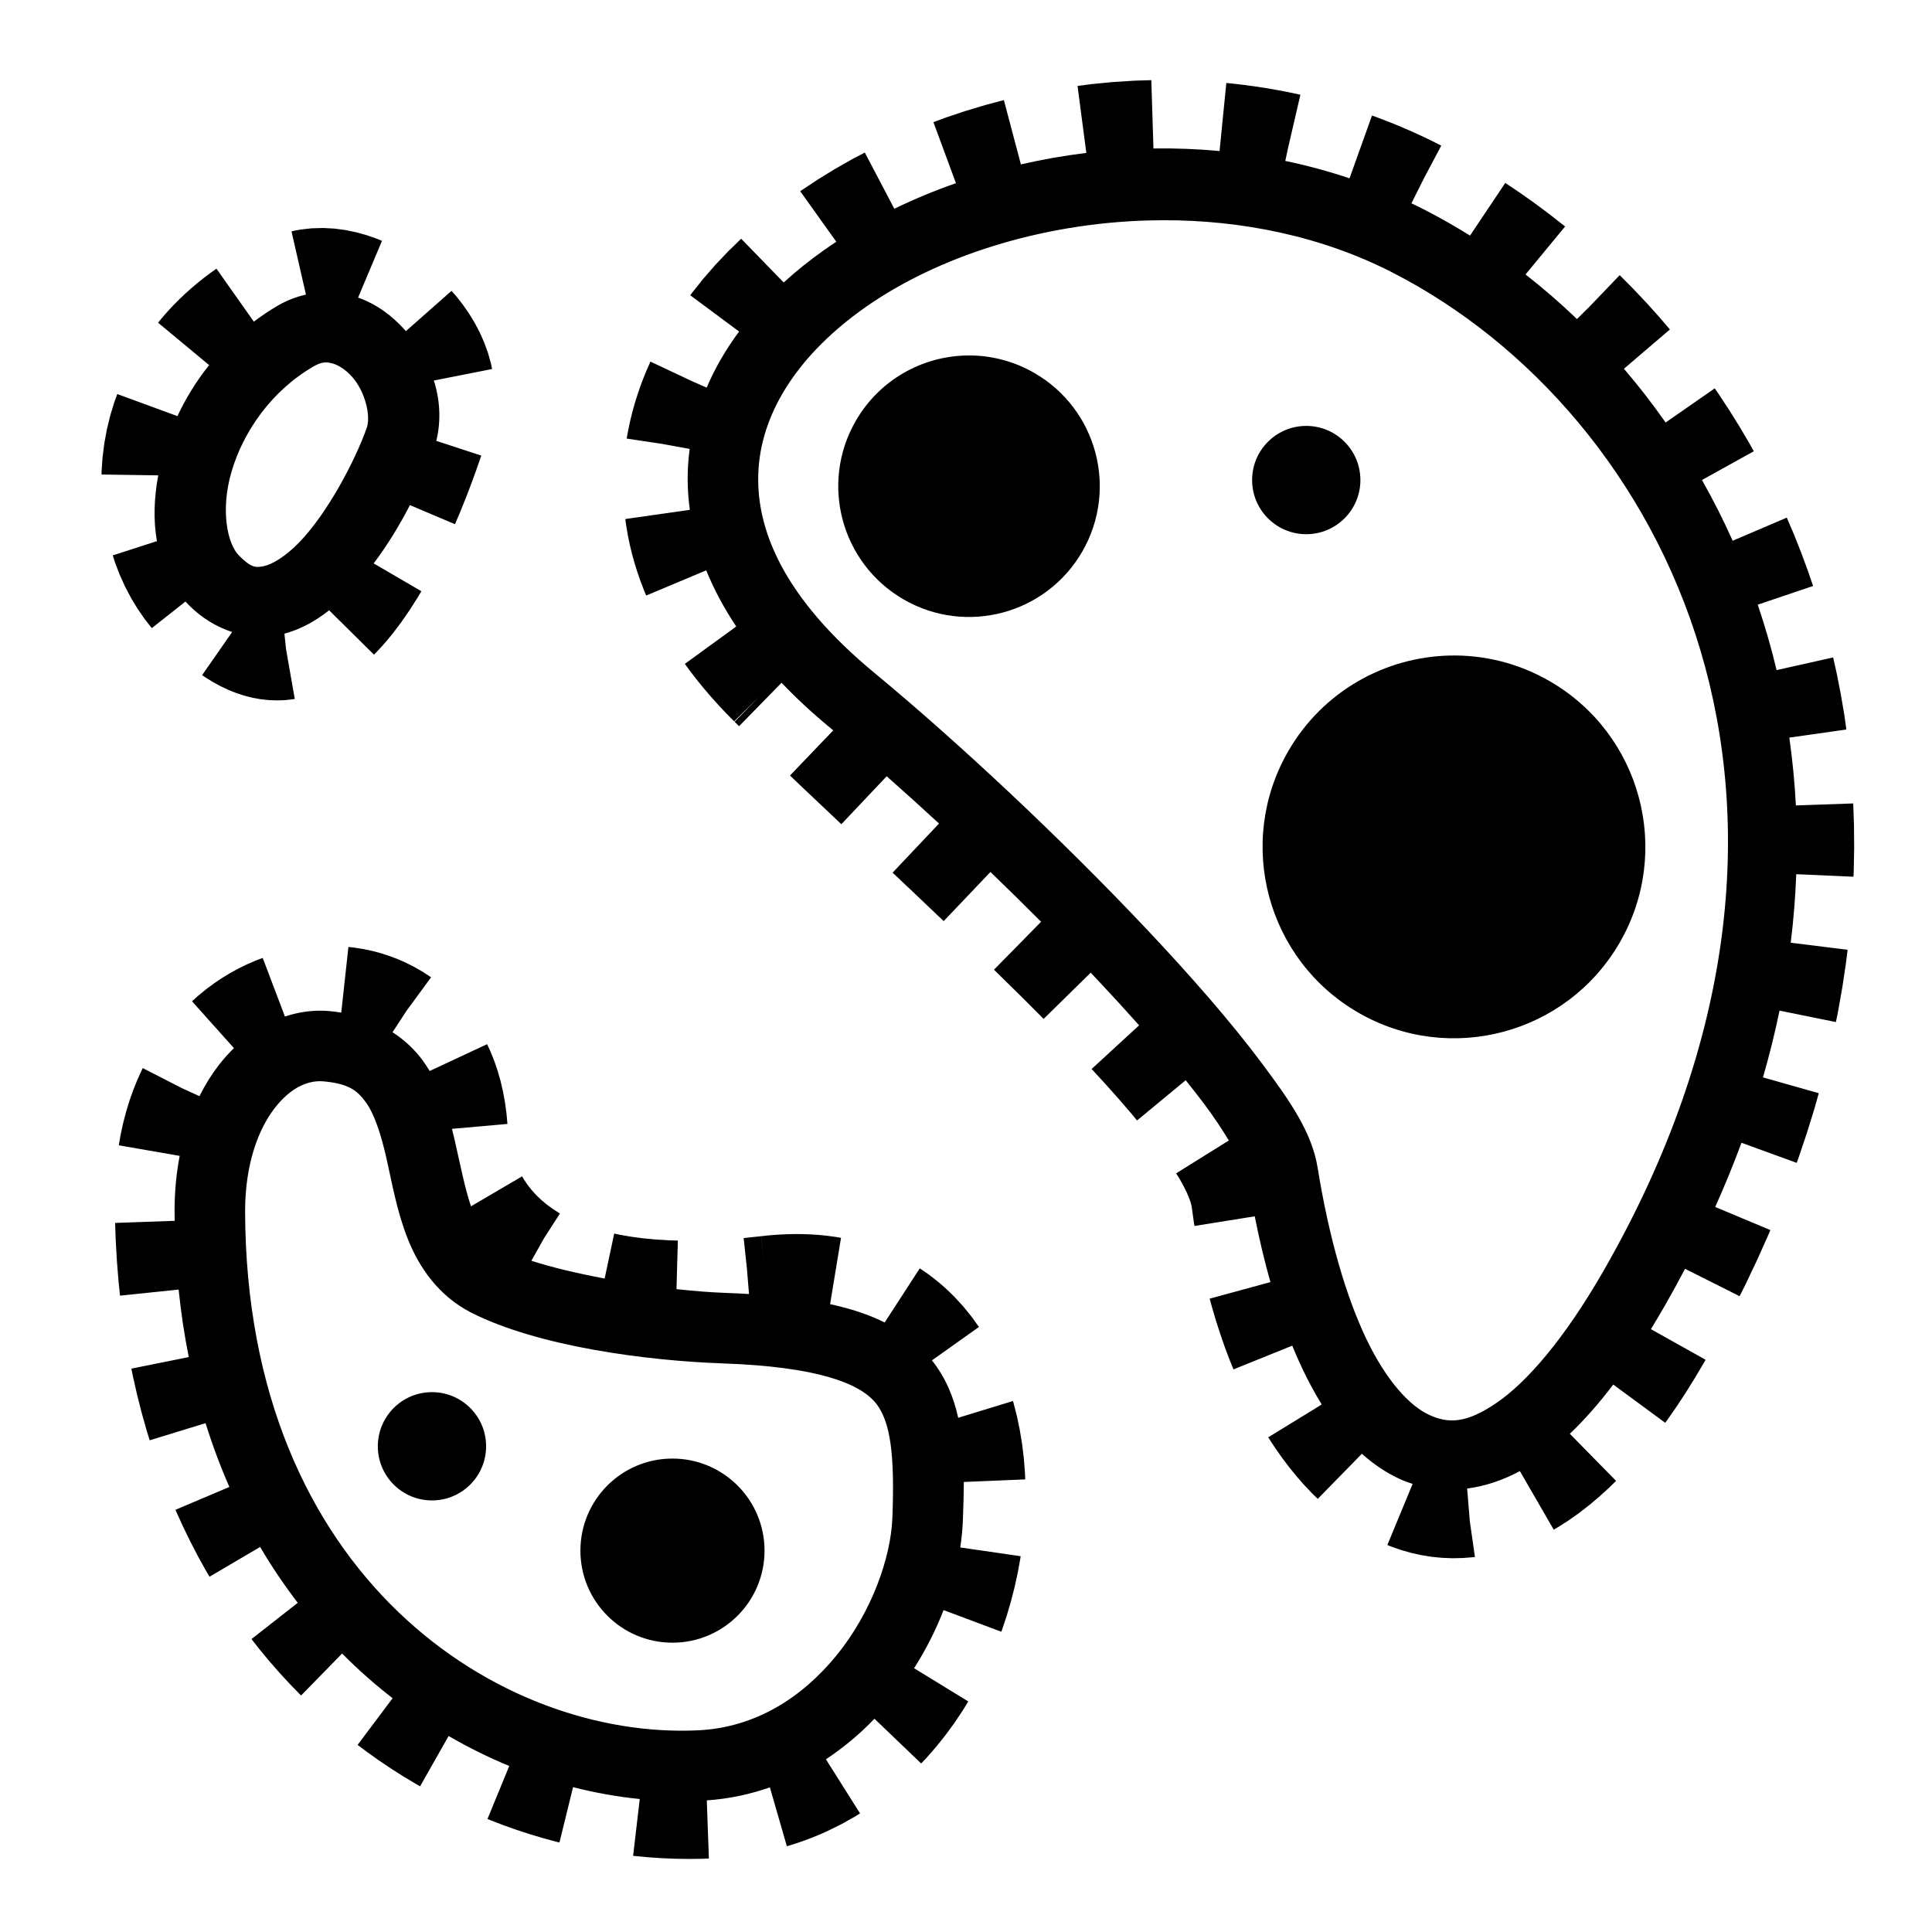 <svg xmlns="http://www.w3.org/2000/svg" viewBox="0 0 512 512"><path fill="#fff" d="M0 0h512v512H0z"/><path d="M305.105 21.24l-4.4.137-.156.006-.157.01-5.454.35-.155.01-.154.017-5.413.53-.153.014-.152.022-3.353.44 2.33 17.75c-5.88.717-11.674 1.738-17.34 3.042l-4.51-17.04-4.593 1.218-.142.037-.143.043-5.057 1.512-.14.04-.14.048-4.975 1.662-.14.047-.14.05-3.205 1.186 5.975 16.17c-5.655 1.98-11.12 4.246-16.334 6.786l-7.819-14.898-3.12 1.638-.137.073-.135.075-4.342 2.467-.137.076-.134.084-4.213 2.586-.14.084-.133.088-4.08 2.7-.137.093-.134.095-.274.196 9.56 13.386c-1.06.7-2.11 1.408-3.14 2.133-3.825 2.694-7.442 5.586-10.804 8.656l-11.266-11.59-3.305 3.21-.137.133-.13.14-3.135 3.306-.137.14-.13.15-2.954 3.392-.135.154-.128.16-2.767 3.473-.1.124-.094.127-.348.47 12.943 9.613c-3.468 4.682-6.368 9.65-8.592 14.866l-3.86-1.695-11.034-5.2-.034.07-.055.115-.05.115-.84 1.918-.052.117-.05.12-.782 1.93-.05.122-.046.123-.73 1.945-.044.125-.042.127-.67 1.96-.045.126-.04.13-.612 1.972-.04.13-.038.133-.55 1.985-.038.132-.033.137-.49 1.994-.034.14-.032.14-.427 2.005-.032.14-.025.14-.367 2.018-.026.143-.02.143-.003.004 9.37 1.407 7.32 1.333c-.182 1.355-.32 2.722-.41 4.1-.26 3.98-.103 8.003.454 12.05l-17.11 2.436.288 2.01.022.15.025.15.37 2.1.026.15.03.15.442 2.1.03.15.037.148.512 2.105.035.147.04.144.59 2.112.038.142.045.145.662 2.11.043.144.05.138.735 2.116.05.14.052.136.813 2.117.05.135.057.133.504 1.198 15.906-6.678c2.016 4.97 4.667 9.942 7.957 14.885l-13.622 9.9 1.172 1.61.072.1.074.097 1.618 2.106.072.095.076.094 1.7 2.1.075.092.077.088 1.787 2.096.075.088.076.086 1.874 2.09.076.084.076.082 1.96 2.084.076.08.078.078 2.047 2.08 6.683-6.586-6.56 6.707 1.19 1.164 11.26-11.51c3.796 3.988 8.03 7.935 12.73 11.82.316.26.645.54.962.803L209.36 205.52l2.626 2.52.024.023.023.02 10.936 10.34 12.012-12.704c4.512 3.977 9.152 8.175 13.868 12.528l-12.297 13.014 4.898 4.63.027.022 8.607 8.19 12.393-13.024c4.525 4.353 9.006 8.765 13.425 13.2l-12.484 12.7 7.65 7.52.057.057.008.007 4.572 4.584.053.053.808.825 12.483-12.252c.584.618 1.18 1.24 1.76 1.854 3.862 4.106 7.563 8.152 11.067 12.096l-12.582 11.566 3.314 3.603.052.06.04.04 3.69 4.134.03.035 3.348 3.883.037.045 1.527 1.846 12.89-10.666c1.753 2.182 3.42 4.31 4.94 6.337 2.577 3.438 4.74 6.727 6.492 9.633l-13.963 8.705.854 1.37.742 1.304.677 1.284.55 1.137.463 1.077.366.96.244.777.162.644.125.738.51 3.65.013.093.016.094.13.822 15.974-2.56c1.218 6.126 2.603 11.95 4.164 17.435l-16.104 4.384.63 2.307.026.103.03.1.986 3.327.03.104.034.103 1.047 3.252.033.105.036.103 1.105 3.176.037.107.04.107 1.163 3.098.04.107.044.107 1.03 2.54 15.567-6.29c.872 2.125 1.774 4.186 2.717 6.163 1.586 3.33 3.277 6.47 5.088 9.395l-1.06.695-13.106 8.033.1.163.075.124.08.12 1.576 2.397.082.128.088.123 1.62 2.302.09.13.094.124 1.664 2.203.098.13.104.127 1.707 2.1.107.134.113.13 1.748 1.998.12.135.12.13 1.79 1.893.126.135.133.13 1.49 1.46 11.7-11.954c3.04 2.732 6.347 4.986 9.978 6.664 1.13.522 2.287.952 3.46 1.33l-6.692 16.184.717.296.242.1.246.086 2.12.74.252.088.258.074 2.145.614.263.076.268.058 2.168.487.27.06.277.045 2.192.354.28.045.28.03 2.212.222.283.026.285.012 2.232.088.285.01.283-.007 2.252-.05.285-.005.28-.024 2.27-.186.282-.024.277-.04h.007l-1.344-9.378-.724-8.752c4.692-.622 9.423-2.18 13.975-4.626l8.97 15.51 1.104-.637.19-.11.184-.12 2.37-1.522.177-.114.173-.122 2.373-1.68.164-.117.158-.122 2.377-1.843.153-.118.146-.123 2.38-2.004.138-.117.135-.123 2.378-2.17.13-.117.122-.12 1.676-1.646-12.256-12.482c3.87-3.678 7.698-8.023 11.514-13.04l13.763 10.13.496-.674.075-.1.074-.106 2.345-3.377.07-.1.067-.103 2.336-3.557.064-.097.06-.1 2.325-3.74.058-.094.057-.096 2.313-3.923.052-.09.05-.09.257-.46-14.492-8.11c1.246-2.032 2.496-4.127 3.748-6.31v-.003c1.855-3.236 3.607-6.462 5.303-9.682l14.457 7.264 1.486-2.957.047-.095.045-.095 3.115-6.567.047-.096.043-.1 2.916-6.53.044-.1.043-.1.37-.884-14.622-6.125c2.56-5.707 4.883-11.382 6.963-17.016l14.638 5.328.397-1.09.04-.105.034-.108 2.148-6.38.038-.108.033-.11 1.965-6.338.034-.11.03-.113 1.134-4.003-14.79-4.185c1.718-5.954 3.176-11.854 4.386-17.698l14.937 3.032.56-2.75.023-.117.022-.12 1.078-6.112.02-.117.02-.118.907-6.065.017-.12.016-.12.436-3.518-15.072-1.864c.757-6.133 1.24-12.19 1.465-18.164l15.162.674.07-1.6.006-.123.003-.123.106-5.8v-.245l-.048-5.742-.002-.123-.004-.123-.193-5.545-15.2.53c-.31-6.098-.902-12.09-1.736-17.973l15.123-2.148-.52-3.658-.017-.123-.02-.122-.91-5.37-.02-.122-.024-.12-1.044-5.306-.024-.12-.027-.122-.906-4.04-14.984 3.36c-1.408-5.92-3.086-11.7-4.996-17.34l14.658-4.95-1.168-3.456-.04-.115-.04-.115-1.79-4.877-.044-.116-.045-.114-1.903-4.8-.045-.114-.047-.11-1.838-4.302-14.34 6.125c-2.484-5.54-5.198-10.912-8.138-16.096l13.733-7.614-1.002-1.805-.055-.102-.06-.102-2.54-4.32-.06-.102-.063-.1-2.637-4.236-.062-.1-.065-.1-2.73-4.147-.065-.097-.066-.096-.947-1.363-13.016 9.043c-3.48-4.964-7.168-9.715-11.043-14.244l12.18-10.406-2.706-3.168-.074-.09-.08-.085-3.235-3.604-.076-.085-.08-.084-3.312-3.504-.08-.084-.082-.084-3.383-3.41-.082-.08-.08-.08-.04-.038-7.994 8.334-3.322 3.295c-4.382-4.2-8.937-8.146-13.64-11.817l10.487-12.705-.21-.174-.09-.074-.093-.073-3.703-2.904-.092-.072-.094-.07-3.758-2.798-.095-.07-.096-.067-3.813-2.694-.096-.067-.097-.064-3.617-2.423-9.34 13.957c-3.88-2.42-7.827-4.674-11.84-6.736-1.223-.63-2.456-1.23-3.69-1.82l3.388-6.766 4.517-8.522-.005-.004-.095-.05-.098-.05-2.637-1.32-.086-.04-.087-.042-2.65-1.26-.086-.043-.086-.036-2.663-1.203-.086-.036-.087-.037-2.676-1.143-.086-.037-.086-.035-2.69-1.086-.086-.033-.088-.033-2.7-1.028-.085-.033-.088-.032-1.105-.396-5.955 16.642c-5.613-1.88-11.3-3.416-17.024-4.61l.67-3.155 3.332-14.384-.1-.024-.083-.02-.088-.017-2.758-.586-.086-.018-.086-.018-2.764-.53-.084-.017-.086-.015-2.765-.48-.084-.015-.085-.013-2.768-.428-.084-.014-.084-.01-2.77-.376-.084-.012-.084-.01-2.77-.326-.084-.01-.082-.008-1.752-.173-1.793 18.035c-5.854-.55-11.707-.765-17.522-.682l-.563-18.09zm3.127 37.12c20.786-.04 42.003 4.204 60.96 13.95 72.236 37.13 126.302 141.437 55.855 264.31-10.51 18.338-20.474 29.698-28.426 35.14-7.95 5.442-12.73 5.576-17.882 3.195-5.15-2.38-11.336-8.984-16.693-20.223-5.357-11.238-9.857-26.714-12.852-45.226-1.517-9.38-7.22-17.63-15.076-28.11-7.855-10.478-18.175-22.33-29.7-34.576-23.046-24.49-50.83-50.433-72.65-68.466-24.105-19.92-31.777-38.28-30.753-54.07 1.024-15.79 11.206-30.808 28.238-42.802 19.16-13.493 46.42-22.226 74.83-23.056 1.38-.04 2.765-.062 4.15-.065zM85.574 60.42l-.377.01-2.222.062-.4.012-.393.045-2.205.25-.307.034-.305.055-1.094.196-.206.04-.207.046-.61.14 3.83 16.766c-2.53.566-5.034 1.513-7.393 2.883-2.264 1.316-4.396 2.754-6.422 4.278l-9.9-14.037-1.17.823-.108.08-.107.08-1.622 1.212-.107.08-.105.084-1.563 1.24-.105.085-.106.088-1.505 1.27-.103.087-.102.09-1.447 1.295-.102.092-.1.095-1.39 1.32-.1.094-.096.098-1.334 1.342-.098.098-.094.1-1.277 1.366-.095.102-.09.103-1.222 1.387-.092.106-.09.107-1.15 1.39L55.42 96.75c-3.406 4.264-6.205 8.834-8.4 13.525l-15.94-5.85-.69 1.88-.093.254-.08.256-.947 3.133-.078.255-.062.26-.76 3.146-.062.257-.046.26-.576 3.152-.047.255-.03.258-.395 3.146-.033.255-.018.258-.22 3.133-.016.256-.004.256-.01.658 15.023.223c-1.12 5.943-1.325 11.885-.353 17.434l-11.707 3.775.553 1.716.08.25.094.244 1.042 2.704.096.248.11.244 1.18 2.607.113.25.126.24 1.316 2.506.13.247.145.24 1.447 2.395.148.246.164.238 1.57 2.274.17.246.185.232 1.693 2.145 8.912-7.04c.28.308.57.613.866.913 3.355 3.39 7.352 5.807 11.505 7.164l-7.952 11.424.502.35.198.138.205.127 1.62 1.007.218.137.227.123 1.602.88.237.13.246.117 1.584.752.26.123.265.106 1.567.627.278.113.285.094 1.55.508.296.097.302.08 1.53.39.312.08.318.058 1.51.277.326.06.328.036 1.492.164.332.037.334.014 1.473.057.336.014.334-.01 1.455-.048.332-.01.33-.034 1.437-.15.326-.034.32-.057.28-.048-2.317-13.216-.427-4.082c4.464-1.2 8.353-3.434 11.848-6.192l11.885 11.756.686-.693.108-.11.104-.11 1.166-1.26.096-.102.093-.107 1.145-1.314.086-.1.084-.102 1.127-1.368.114-.138.11-.145 2.19-2.883.13-.17.123-.177 2.11-3.06.107-.155.1-.158 2.028-3.21.09-.142.084-.144.68-1.166-12.64-7.37c3.72-4.93 6.93-10.24 9.603-15.443l11.95 5.056 1.37-3.233.032-.08.034-.08 1.44-3.592.03-.073.03-.072 1.355-3.55.026-.065.026-.07 1.267-3.48.023-.062.02-.062 1.183-3.39.03-.083.027-.084.066-.202-11.917-3.906c1.33-5.458.955-10.916-.643-15.99l15.42-3.045-.21-1.07-.07-.358-.1-.353-.602-2.146-.094-.33-.117-.327-.766-2.116-.11-.308-.133-.3-.922-2.08-.125-.283-.144-.276-1.07-2.032-.137-.262-.155-.254-1.207-1.98-.147-.242-.16-.233-1.337-1.92-.156-.226-.168-.214-1.458-1.853-.164-.21-.176-.2-1.014-1.145-12.103 10.68c-.092-.106-.18-.218-.272-.323-3.286-3.696-7.43-6.82-12.388-8.576l6.332-15.024-1.045-.442-.27-.113-.275-.095-2.188-.765-.29-.1-.293-.082-2.213-.615-.308-.086-.317-.065-2.227-.457-.332-.066-.337-.046-2.235-.29-.355-.048-.357-.017-2.233-.12-.38-.02zM256.06 94.205c-11.702.262-22.988 6.446-29.267 17.322-9.568 16.573-3.89 37.766 12.684 47.334 16.573 9.57 37.763 3.89 47.332-12.682 9.567-16.573 3.89-37.766-12.683-47.334-5.697-3.29-11.94-4.776-18.068-4.64zM86.31 96.043c.56-.005 1.1.09 1.694.244 1.583.408 3.56 1.608 5.31 3.576 3.5 3.938 4.988 10.4 3.873 13.54-3.142 8.85-10.42 22.592-17.844 30.284-3.712 3.847-7.315 5.93-9.444 6.348-2.13.42-3.296.496-6.603-2.846-2.97-3-4.967-11.83-1.933-22.21C64.4 114.602 71.78 103.678 83.07 97.12c1.07-.62 1.907-.932 2.676-1.036.192-.026.38-.04.567-.04zm259.86 16.828c-7.924 0-14.348 6.425-14.348 14.35 0 7.922 6.424 14.346 14.348 14.346s14.348-6.424 14.348-14.347c0-7.925-6.424-14.35-14.348-14.35zm38.062 60.85c-17.126.384-33.645 9.437-42.836 25.356-14.005 24.258-5.693 55.276 18.565 69.28 24.257 14.006 55.272 5.692 69.277-18.565 14.005-24.256 5.697-55.273-18.56-69.278-8.34-4.815-17.475-6.992-26.446-6.79zm-291.9 77.243l-1.898 17.396c-1.002-.17-2.018-.31-3.06-.405-1.41-.126-2.812-.144-4.2-.062-2.617.153-5.183.673-7.666 1.5l-5.885-15.534-1.66.628-.2.076-.2.086-1.885.817-.198.084-.193.096-1.864.91-.194.092-.187.104-1.834 1.002-.19.103-.182.112-1.803 1.094-.183.112-.178.12-1.766 1.186-.18.122-.17.128-1.73 1.28-.172.13-.168.135-1.683 1.373-.166.135-.163.145-1.588 1.424 11.114 12.414c-1.432 1.387-2.78 2.892-4.027 4.507-1.92 2.487-3.63 5.24-5.118 8.223l-4.647-2.125-10.375-5.318-.047.093-.095.186-.086.19-1.05 2.298-.087.188-.078.19-.967 2.392-.076.19-.07.193-.88 2.48-.066.19-.06.193-.788 2.574-.058.19-.05.193-.696 2.664-.05.188-.04.192-.596 2.756-.04.19-.034.187-.442 2.547 16.137 2.8c-.88 4.59-1.354 9.492-1.354 14.676v.025c.002.843.023 1.672.035 2.507l-15.792.563.164 4.63.004.104.006.104.3 5.19.006.107.008.105.412 5.1.01.107.01.108.386 3.72 15.528-1.615c.63 6.17 1.534 12.132 2.687 17.89l-15.21 3.06.395 1.96.02.113.027.112 1.035 4.556.025.113.028.113 1.13 4.467.03.11.03.114 1.226 4.377.03.114.036.11.842 2.74 14.81-4.55c1.836 5.89 3.944 11.53 6.31 16.91L46.5 400.11l.12.286.048.114.05.11 1.745 3.84.05.11.055.11 1.825 3.752.054.11.054.108 1.902 3.663.06.11.057.106 1.98 3.572.058.107.063.106.904 1.534 13.41-7.89c3.08 5.233 6.417 10.168 9.975 14.8l-12.262 9.61 1.998 2.55.077.098.078.095 2.445 2.955.078.094.082.094 2.504 2.867.08.094.084.09 2.56 2.78.085.09.087.09 2.613 2.692.086.087.088.086.197.193 10.87-11.12c4.27 4.298 8.746 8.245 13.387 11.84l-9.277 12.37 2.447 1.836.097.072.098.07 2.934 2.085.097.07.1.065 2.97 1.998.1.067.1.064 3.006 1.912.1.065.102.06 3.04 1.827.1.06.104.06 1.166.662 7.56-13.333c5.243 3.05 10.618 5.7 16.07 7.947l-5.773 14.047.84.345.107.044.11.04 3.21 1.23.107.04.112.04 3.226 1.142.11.037.11.036 3.24 1.057.11.037.112.033 3.254.97.11.034.113.03 3.262.89.114.03.11.026.714.176 3.603-14.67c5.892 1.507 11.806 2.554 17.678 3.144l-1.76 15.048.577.07.118.013.115.01 3.273.3.117.01.118.008 3.265.216.12.007.117.006 3.257.133.12.006.12.002 3.243.05h.24l3.232-.035h.12l.12-.006 1.81-.067-.555-15.408c5.897-.41 11.48-1.615 16.718-3.456l4.5 15.61.573-.165.123-.036.122-.04 1.812-.575.123-.04.12-.043 1.785-.62.12-.044.12-.045 1.754-.666.12-.045.118-.05 1.727-.71.118-.047.115-.05 1.697-.755.172-.076.17-.083 3.31-1.63.22-.11.218-.12 3.195-1.79.213-.12.207-.13 1.14-.72-9.042-14.335c4.726-3.124 9.035-6.76 12.867-10.744l12.37 11.852 1.136-1.186.147-.152.138-.158 2.37-2.71.137-.154.127-.16 2.25-2.812.125-.155.118-.162 2.13-2.907.114-.156.108-.162 2.008-2.996.107-.16.098-.162 1.38-2.248-14.365-8.8c3.165-4.96 5.774-10.148 7.81-15.41l15.304 5.74.123-.323.058-.158.055-.163 1.142-3.418.053-.16.05-.16 1.017-3.453.046-.16.04-.162.892-3.474.04-.16.038-.164.764-3.492.035-.162.03-.164.636-3.504.03-.164.024-.166.06-.412-16.005-2.318c.356-2.424.6-4.832.688-7.206.13-3.472.237-6.857.246-10.152l16.277-.676-.073-1.802-.008-.184-.016-.184-.274-3.377-.015-.187-.022-.188-.406-3.332-.023-.193-.032-.19-.54-3.28-.032-.198-.04-.197-.673-3.217-.043-.202-.05-.203-.807-3.15-.053-.208-.064-.207-.082-.27-14.506 4.438c-1.217-5.525-3.338-10.63-6.957-15.217l12.445-8.846-1.662-2.336-.166-.234-.18-.223-1.898-2.35-.186-.23-.2-.22-2.038-2.22-.154-.17-.165-.16-1.07-1.057-.11-.11-.113-.103-1.106-1.024-.114-.107-.12-.103-1.14-.986-.12-.103-.124-.1-1.176-.948-.125-.103-.128-.096-1.21-.91-.13-.096-.132-.092-1.246-.87-.133-.095-.136-.088-.6-.39-9.293 14.336c-4.15-2.082-8.96-3.663-14.467-4.86l2.894-17.575-1.558-.257-.15-.023-.15-.02-1.748-.23-.147-.02-.148-.016-1.785-.177-.145-.014-.144-.01-1.823-.125-.142-.01-.14-.005-1.86-.07-.14-.005-.14-.002-1.894-.015h-.137l-.135.003-1.93.04-.136.005-.133.006-1.97.097-.127.007-.13.012-2.005.153-.126.01-.125.013-2.044.215.918 8.755-.934-8.752-4.482.48-.194.018.862 8.074.558 6.755c-2.038-.12-4.117-.225-6.285-.3h-.003c-3.856-.137-8.278-.487-12.93-.995l.36-12.866-2.307-.065-3.486-.21-3.27-.31-3.185-.418-2.962-.504-1.656-.353-2.533 11.914c-7.163-1.337-13.957-2.947-19.416-4.705l3.342-5.956 4.22-6.567-1.94-1.246-1.59-1.17-1.422-1.194-1.305-1.254-1.208-1.328-1.082-1.37-.973-1.423-.505-.862-13.543 7.94c-1.607-4.72-2.758-10.69-4.2-17.005-.263-1.16-.546-2.34-.84-3.525l14.695-1.3-.22-2.505-.02-.213-.028-.212-.345-2.565-.03-.22-.04-.216-.454-2.47-.04-.223-.052-.223-.556-2.374-.053-.226-.065-.225-.656-2.28-.066-.23-.076-.228-.752-2.186-.08-.23-.092-.228-.844-2.09-.094-.232-.105-.226-.717-1.534-15.217 7.106c-.58-.962-1.204-1.914-1.89-2.85-2.073-2.823-4.76-5.348-7.95-7.423l3.688-5.663 6.515-8.88-.075-.055-.21-.152-.213-.143-1.618-1.053-.215-.14-.22-.127-1.667-.96-.22-.126-.225-.116-1.71-.865-.224-.113-.23-.1-1.75-.77-.226-.1-.23-.09-1.79-.676-.226-.086-.233-.075-1.822-.585-.228-.073-.233-.062-1.85-.49-.23-.06-.232-.05-1.88-.396-.228-.05-.23-.034-1.903-.305-.227-.035-.23-.026-1.32-.144zm-7.37 35.568c.25.006.5.018.745.04 6.672.598 8.936 2.396 11.198 5.477 2.262 3.08 4.006 8.334 5.483 14.805 1.477 6.47 2.717 13.97 5.655 21.42 2.938 7.452 8.144 15.186 16.898 19.617 17.77 8.99 46.593 12.724 66.6 13.426h.002c25.25.884 36.064 5.308 40.318 10.248 4.255 4.94 5.246 14.31 4.63 30.63-.41 10.887-5.686 25.306-14.796 36.486-9.11 11.18-21.474 19.12-36.592 19.865-52.21 2.57-119.89-40.345-120.15-137.56.002-12.446 3.49-21.685 7.816-27.292 4.06-5.258 8.424-7.226 12.193-7.162zm29.515 82.402c-7.925 0-14.35 6.424-14.35 14.347 0 7.923 6.425 14.347 14.35 14.347 7.922 0 14.346-6.424 14.346-14.348s-6.424-14.348-14.347-14.348zm63.73 17.6c-13.473 0-24.394 10.924-24.394 24.398s10.92 24.398 24.395 24.398 24.4-10.924 24.4-24.398-10.925-24.397-24.4-24.397z" fill="#000" stroke-dasharray="18.689, 18.689"/></svg>
